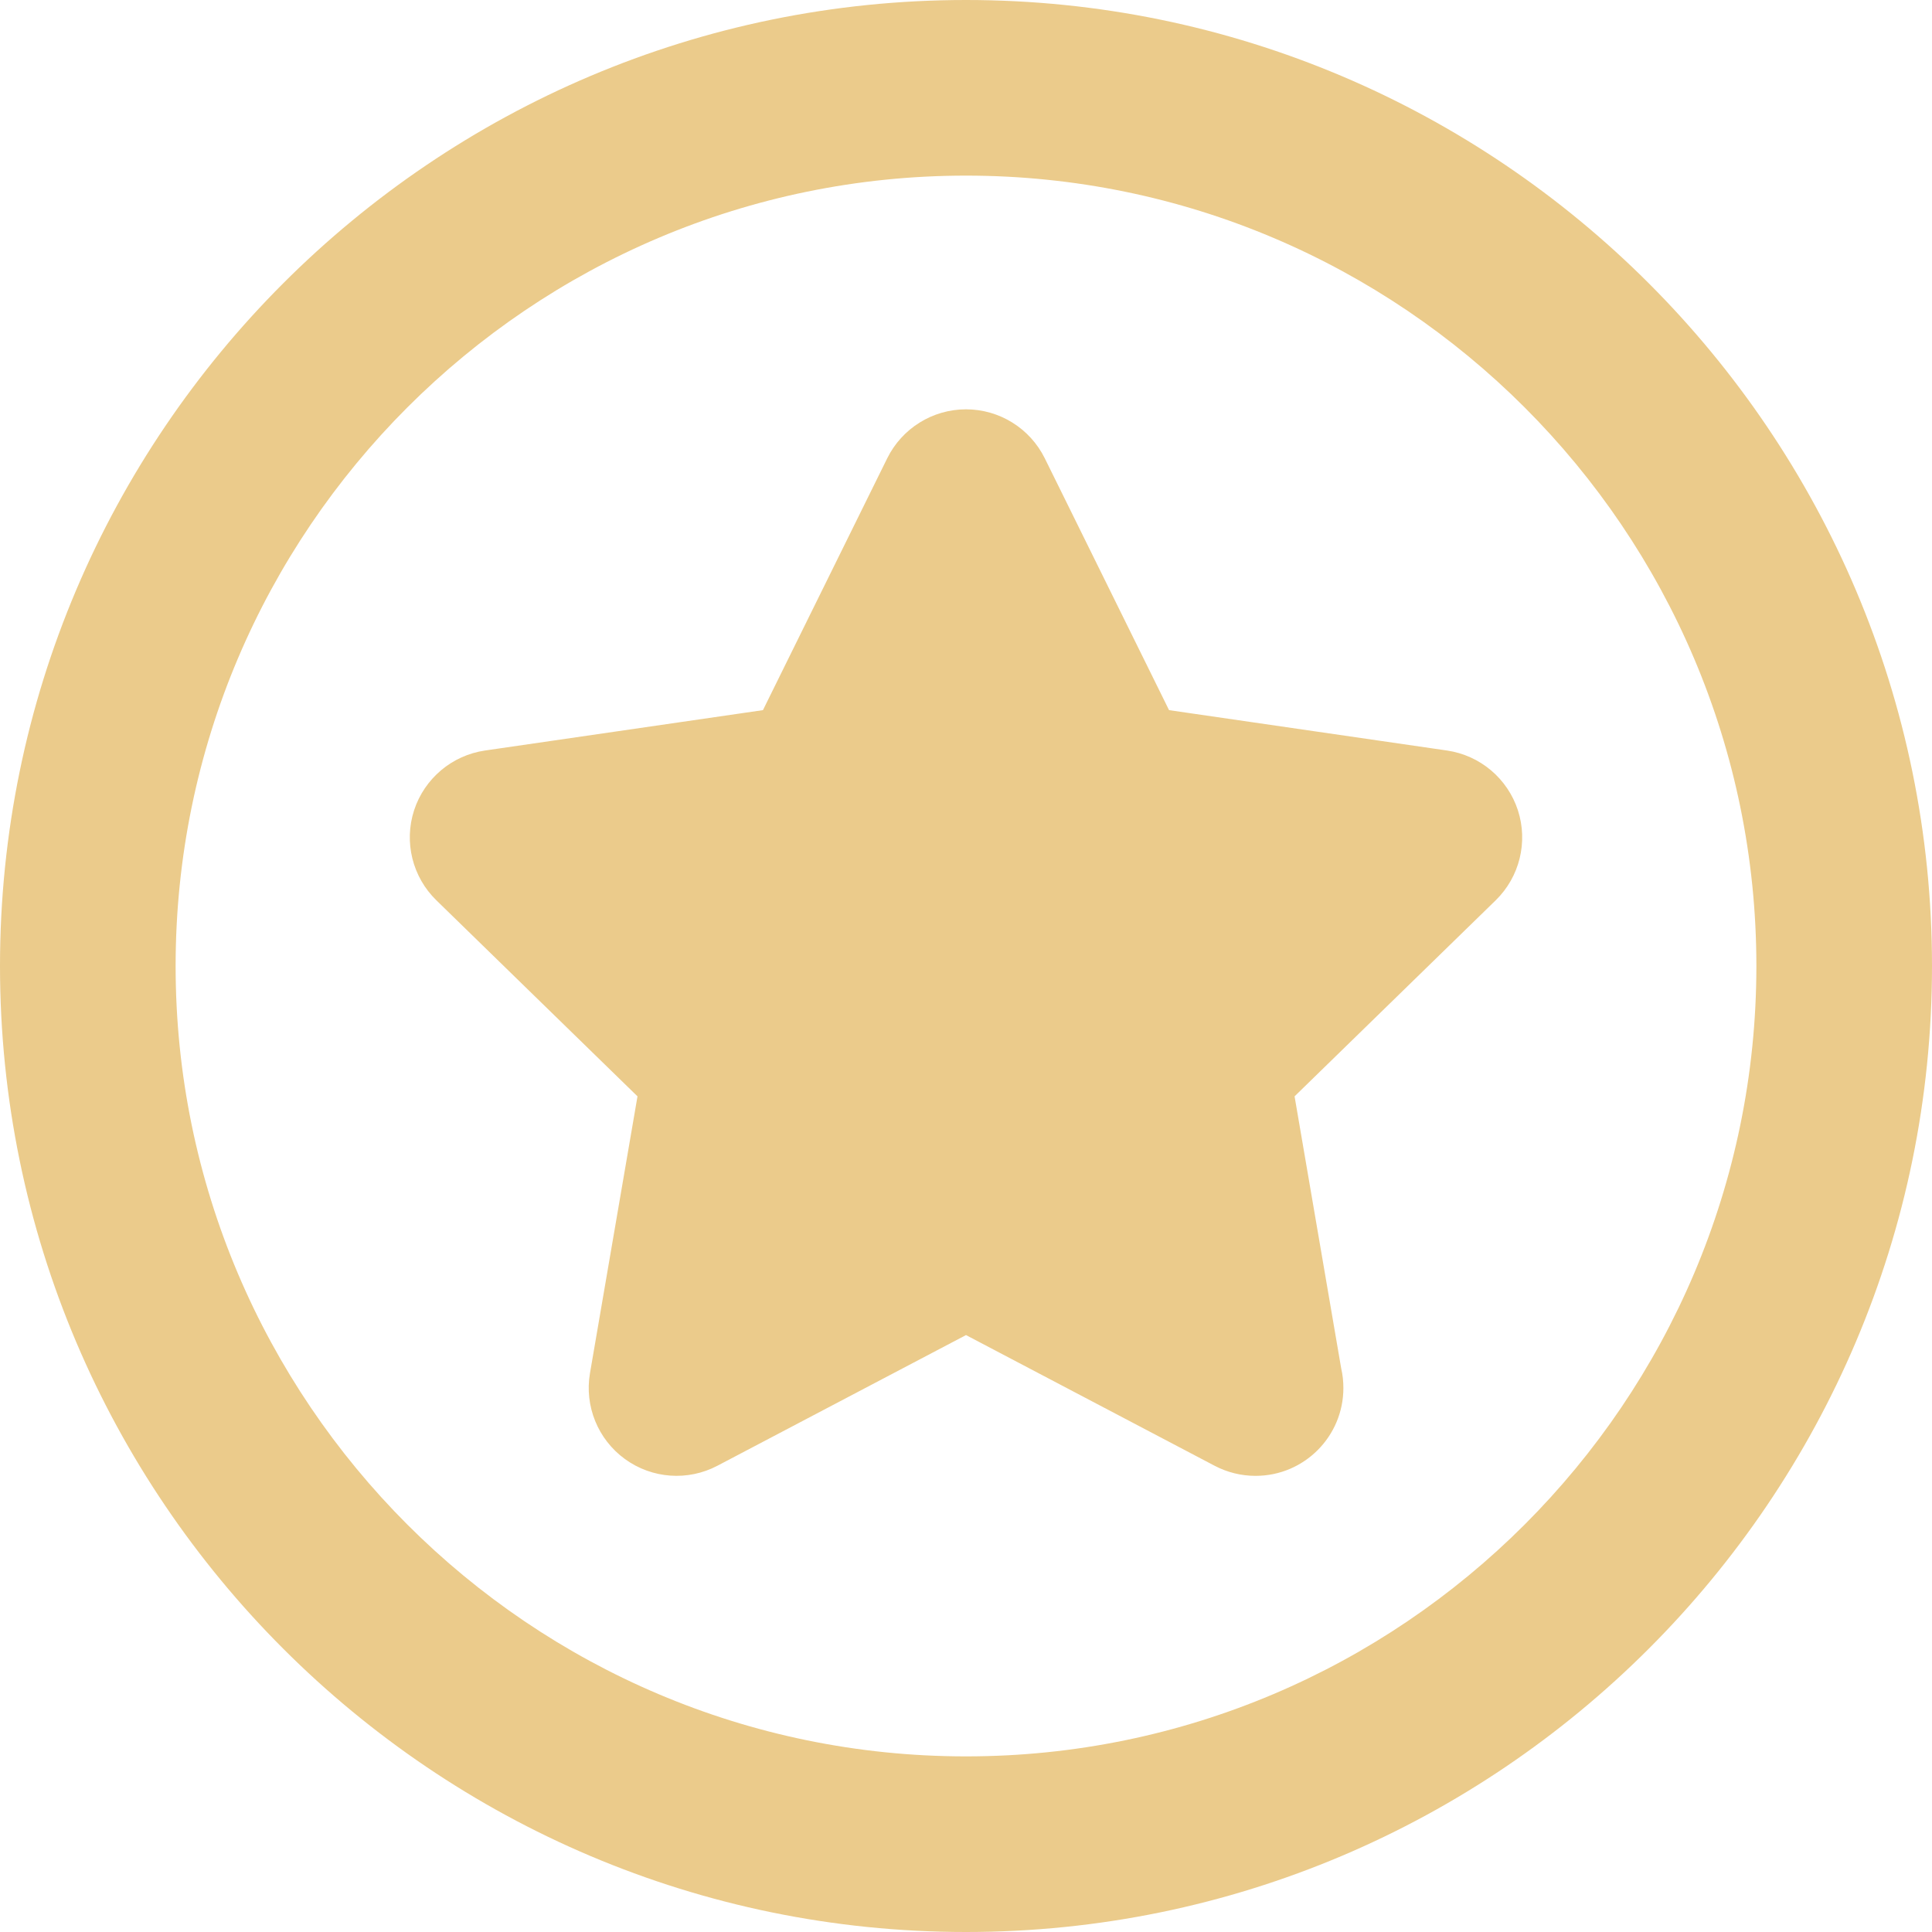 <?xml version="1.0" encoding="utf-8"?>
<svg width="30px" height="30px" viewBox="0 0 30 30" version="1.1" xmlns:xlink="http://www.w3.org/1999/xlink" xmlns="http://www.w3.org/2000/svg">
  <g id="rating">
    <path d="M15 0C6.729 0 0 6.729 0 15C0 23.271 6.729 30 15 30C23.271 30 30 23.271 30 15C30 6.729 23.271 0 15 0L15 0ZM15 27.273C8.233 27.273 2.727 21.767 2.727 15C2.727 8.233 8.233 2.727 15 2.727C21.767 2.727 27.273 8.233 27.273 15C27.273 21.767 21.767 27.273 15 27.273L15 27.273ZM22.469 11.654L18.153 11.027L16.223 7.116C15.993 6.651 15.519 6.356 15 6.356C14.481 6.356 14.007 6.651 13.777 7.116L11.847 11.027L7.531 11.654C7.018 11.729 6.591 12.089 6.43 12.582C6.27 13.076 6.404 13.618 6.776 13.98L9.899 17.024L9.161 21.323C9.074 21.834 9.284 22.351 9.704 22.656C10.124 22.961 10.68 23.002 11.14 22.76L15 20.731L18.86 22.76C19.06 22.865 19.278 22.917 19.495 22.917C19.496 22.917 19.498 22.917 19.499 22.917C20.251 22.916 20.86 22.305 20.86 21.553C20.86 21.448 20.849 21.346 20.826 21.248L20.102 17.024L23.225 13.98C23.596 13.618 23.73 13.076 23.57 12.582C23.409 12.089 22.983 11.729 22.469 11.654L22.469 11.654Z" id="Group" fill="#EBCB8B" fill-rule="evenodd" stroke="none" />
  </g>
</svg>